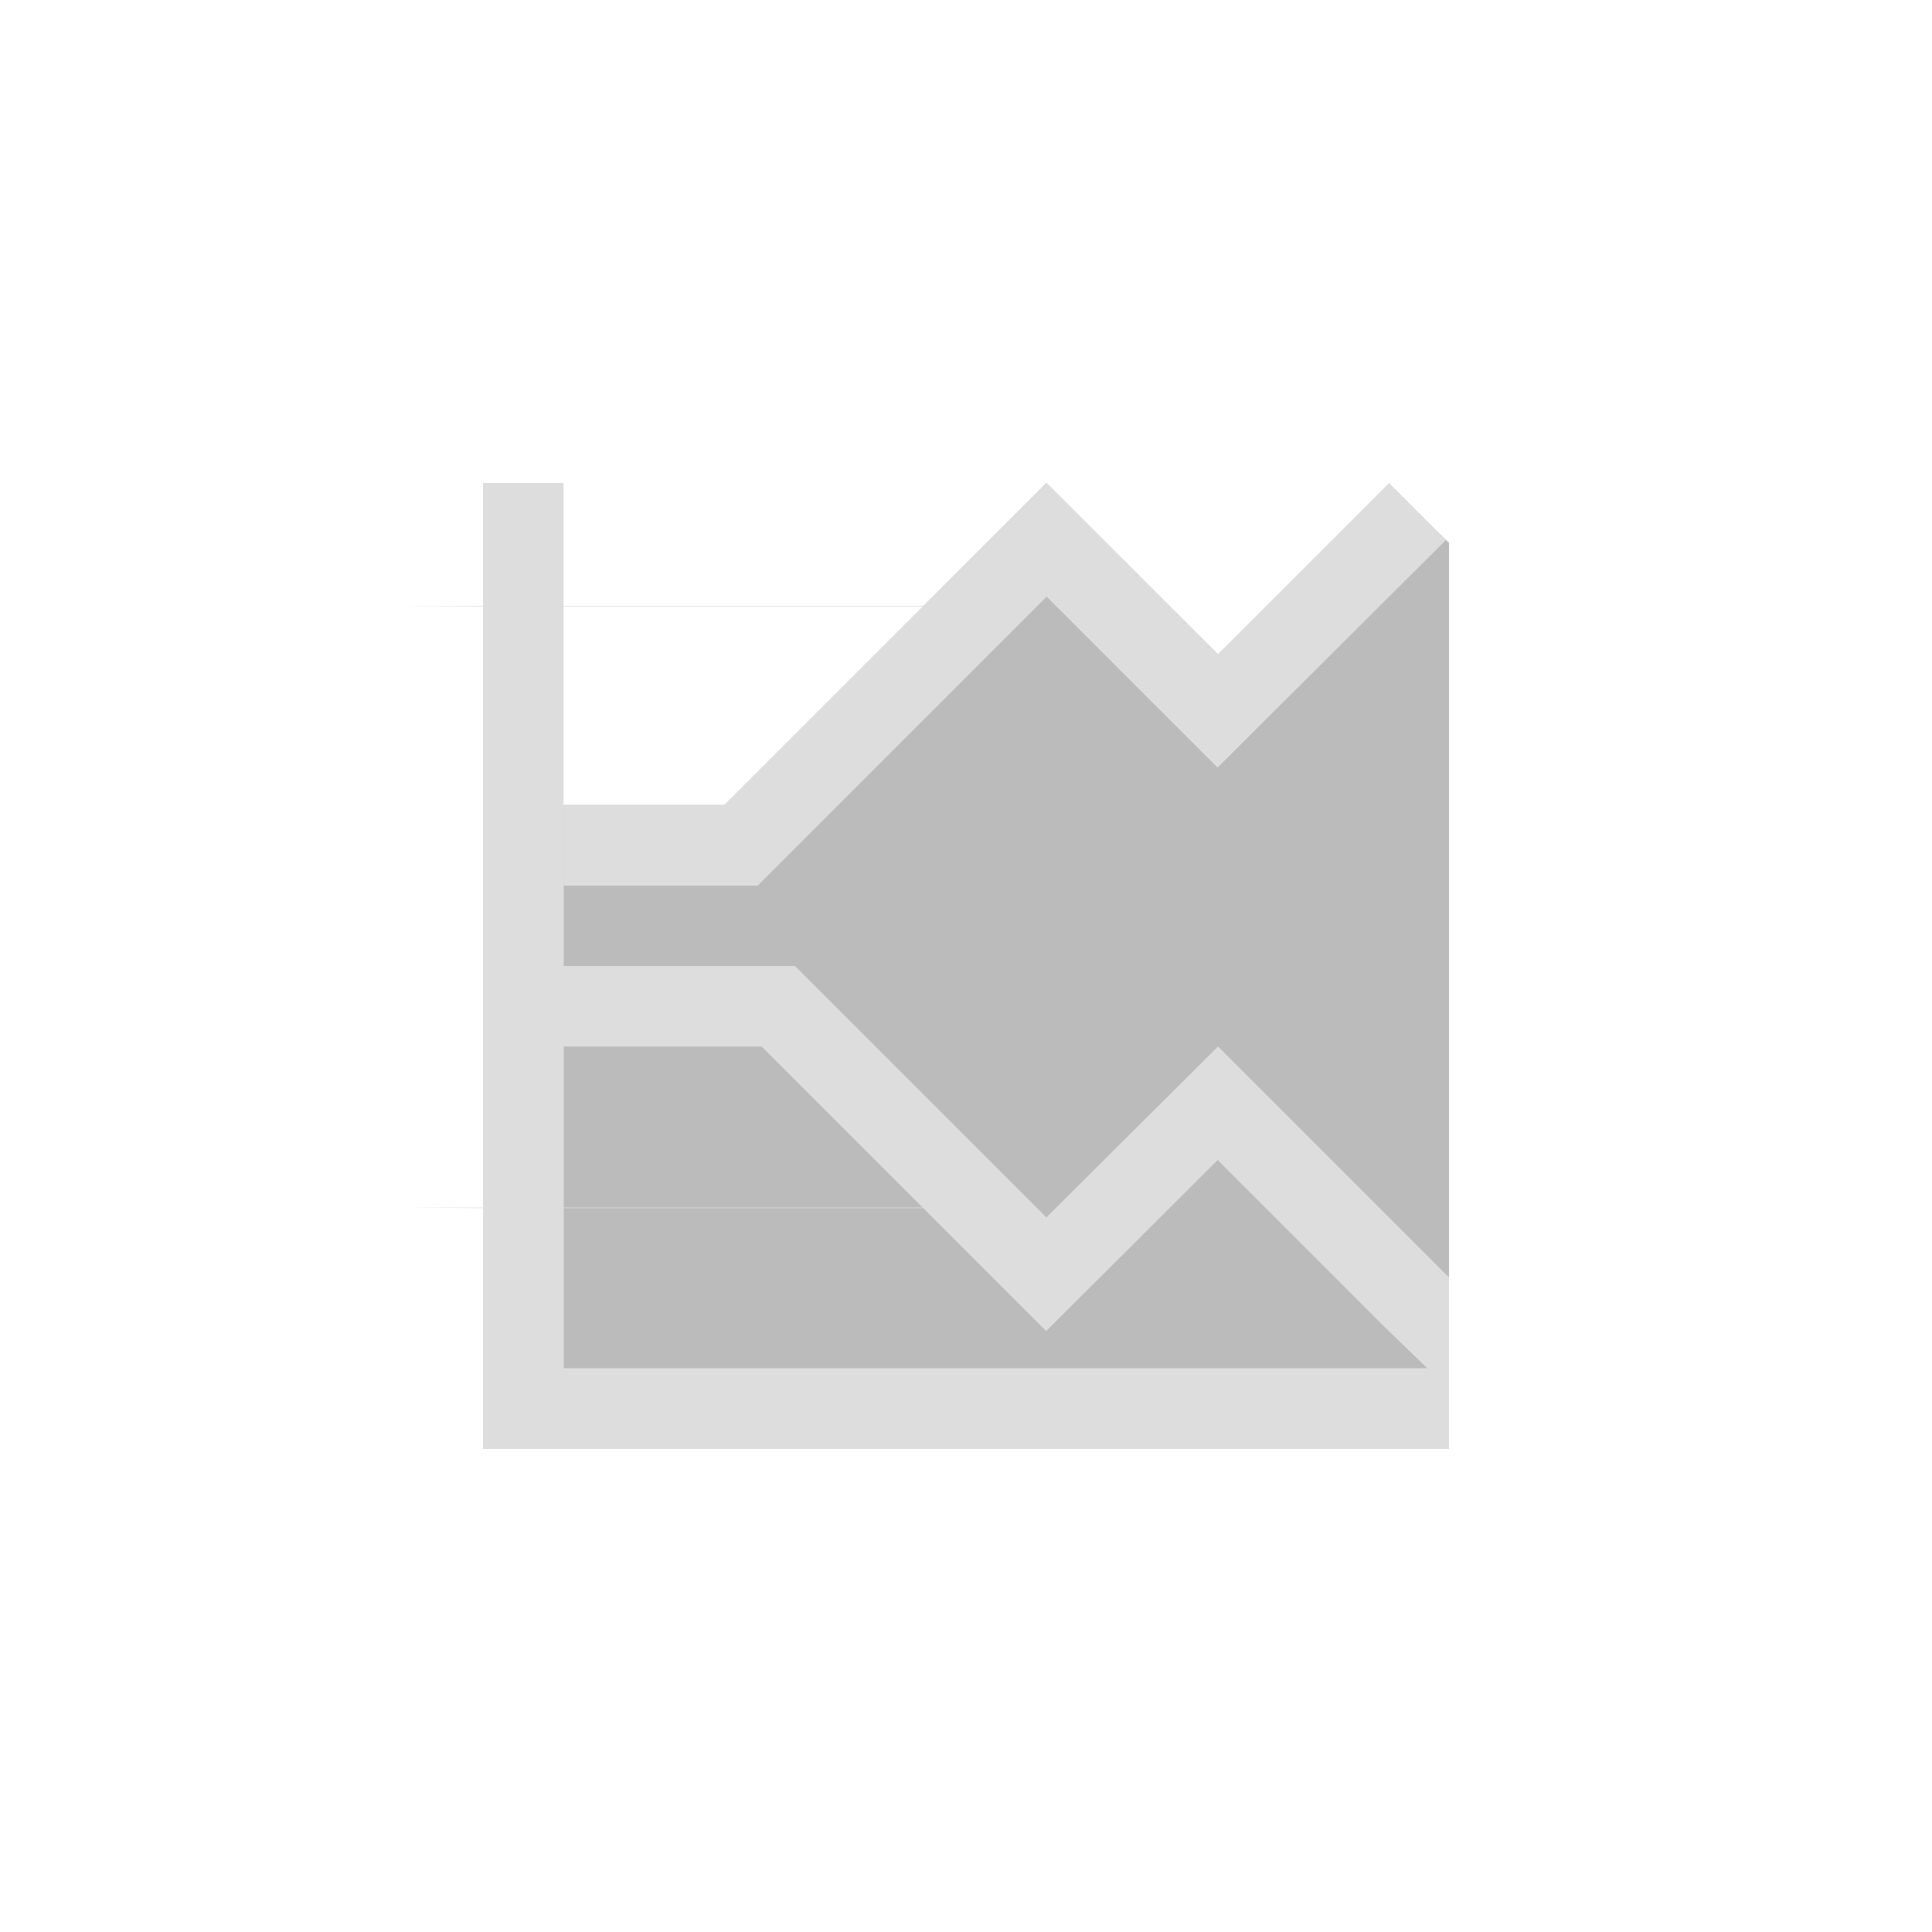<?xml version="1.0" encoding="UTF-8"?>
<svg width="24px" height="24px" viewBox="0 0 24 24" version="1.1" xmlns="http://www.w3.org/2000/svg" xmlns:xlink="http://www.w3.org/1999/xlink">
    <!-- Generator: Sketch 51.3 (57544) - http://www.bohemiancoding.com/sketch -->
    <title>office-chart-area</title>
    <desc>Created with Sketch.</desc>
    <defs></defs>
    <g id="office-chart-area" stroke="none" stroke-width="1" fill="none" fill-rule="evenodd">
        <polygon id="Shape" fill="#BBBBBB" fill-rule="nonzero" points="17.451 6.221 15 9 13 6 9 10 7 10 7 17 18 17 18 6.742"></polygon>
        <path d="M6,6 L6,7.527 L5.004,7.527 L6,7.535 L6,12 L6,13 L6,15 L5,15 L6,15.008 L6,18 L18,18 L18,17.002 L18,15.867 L17.959,15.828 L15.131,13 L12.998,15.123 L9.875,12 L8.461,12 L7,12 L7,7.535 L11.465,7.535 L8.998,10.002 L7.002,10.002 L7.002,11.002 L9.412,11.002 L13.002,7.412 L15.125,9.535 L17.963,6.707 C17.966,6.712 17.256,6 17.256,6 L15.131,8.125 L13.004,6 L11.473,7.527 L7,7.527 L7,6 L6,6 Z M7,13 L9.461,13 L11.461,15 L7,15 L7,13 Z M15.127,14.41 L17.252,16.535 L17.734,17 L7,17 L7,15.008 L11.469,15.008 L12.996,16.535 L15.127,14.41 Z" id="Shape" fill="#DDDDDD" fill-rule="nonzero"></path>
    </g>
</svg>